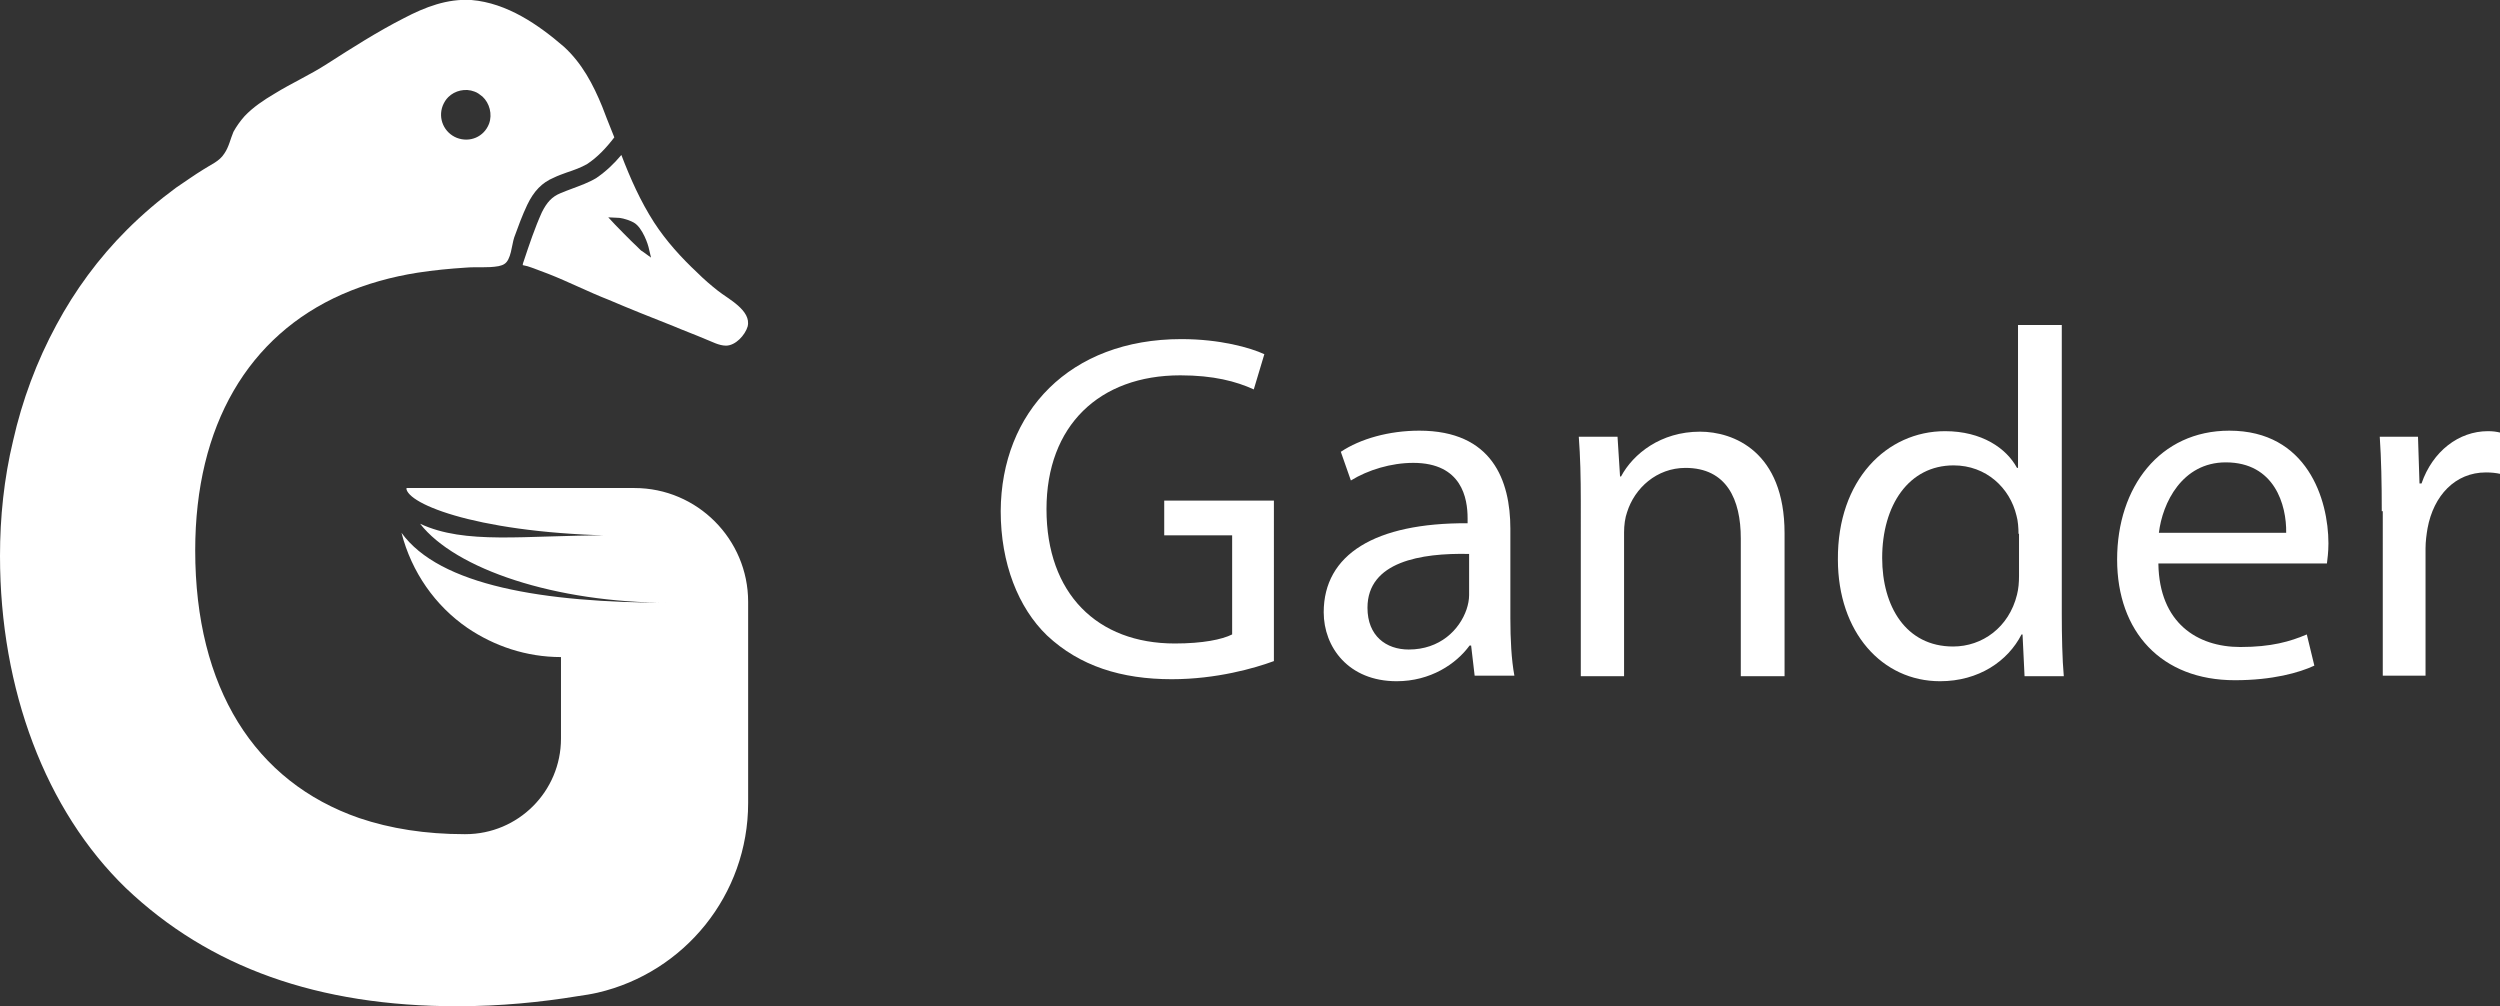 <?xml version="1.0" encoding="utf-8"?>
<!-- Generator: Adobe Illustrator 21.0.0, SVG Export Plug-In . SVG Version: 6.00 Build 0)  -->
<svg version="1.1" id="Layer_1" xmlns="http://www.w3.org/2000/svg" xmlns:xlink="http://www.w3.org/1999/xlink" x="0px" y="0px"
	 viewBox="0 0 496.9 200" style="enable-background:new 0 0 496.9 200;" xml:space="preserve">
<rect x="0" y="0" width="496.9" height="200" fill="#333333" stroke="none"/>
<style type="text/css">
	.st0{fill:#FFFFFF;}
</style>
<path class="st0" d="M142.7,57.8c-1.4-1.1-2.8-2.3-4.1-3.6c-3.2-3-6.2-6.3-8.6-10c-2.7-4.2-4.7-8.7-6.5-13.4c-1.5,1.8-3.1,3.3-5,4.6
	c-1.5,0.9-3.2,1.5-4.8,2.1c-0.8,0.3-1.6,0.6-2.3,0.9c-1.7,0.7-2.7,1.8-3.7,3.8c-1.4,3.1-2.5,6.4-3.6,9.7c-0.1,0.3-0.2,0.5-0.2,0.8
	c0.6,0.1,1.3,0.3,1.8,0.5c1.1,0.4,2.1,0.8,3.2,1.2c4.1,1.6,8,3.6,12.1,5.2c4.2,1.8,8.5,3.5,12.8,5.2c2.1,0.9,4.3,1.7,6.4,2.6
	c1.3,0.5,2.7,1.3,4.1,1.3c1.9,0,3.8-2.1,4.3-3.8C149.4,61.7,144.7,59.4,142.7,57.8z M127.6,49.9c-0.1,0-0.3-0.2-1.1-1
	c-1-0.9-4.1-4.1-4.2-4.2l-1.4-1.5l2.1,0.1c0.1,0,1.3,0.1,2.9,0.9c1.9,1,3,4.8,3,4.9l0.5,2.1L127.6,49.9z"/>
<path class="st0" d="M126.1,97H80.8c0,0.1,0,0.2,0,0.3c1,3.4,16.5,9.2,45.4,9.2l-5.3-0.1c-16.8,0-28.4,1.9-37.4-2.3
	c7,9,26.8,15.7,49.5,15.7l0,0c-25,0-45.6-3.4-53.2-13.9c2,7.8,6.7,14.5,13.1,18.9c5.3,3.6,11.7,5.8,18.6,5.8v16.2
	c0,10.5-8.5,19-19,19h-0.2c-7.7,0-14.7-1.1-20.9-3.2c-20.8-7.2-32.6-25.9-32.6-53.2c0-24.9,10.6-42.7,29.2-50.9
	c4.8-2.1,9.9-3.5,15-4.3c3.2-0.5,6.4-0.8,9.5-1c2.2-0.2,4.4,0.1,6.6-0.3c0.4-0.1,0.8-0.2,1.1-0.4c1.4-0.8,1.5-3.8,2-5.3
	c0.8-2.2,1.6-4.4,2.6-6.5c1.3-2.7,2.9-4.4,5.3-5.4c0.8-0.4,1.7-0.7,2.5-1c1.5-0.5,2.9-1,4.1-1.7c2-1.3,3.8-3.2,5.4-5.3
	c-0.2-0.5-0.4-1-0.6-1.5c-0.6-1.5-1.2-3-1.8-4.6c-1.8-4.4-4-8.6-7.6-11.9C107,4.9,100.8,0.6,93.7,0c-4.8-0.3-9.2,1.4-13.4,3.6
	c-5.3,2.7-10.3,5.9-15.3,9.1c-3.4,2.2-7,3.8-10.4,5.9c-2.2,1.3-4.3,2.7-6,4.5c-0.8,0.9-1.6,2-2.2,3.1c-0.6,1.4-0.9,3-1.8,4.3
	c-1,1.6-2.7,2.2-4.2,3.2c-1.8,1.1-3.6,2.4-5.4,3.6c-3.4,2.5-6.7,5.3-9.8,8.4c-5.6,5.6-10.3,12-14,18.9c-3.9,7.2-6.8,15-8.6,23
	C0.8,95.1,0,102.8,0,110.5c0,26.6,9.1,50.6,25,66C41.6,192.3,63.2,200,90.9,200c8.5,0,16.6-0.8,23.9-2c1.4-0.2,2.7-0.4,4-0.7
	c17.2-4,29.9-19.4,29.9-37.7v-40C148.7,107.2,138.6,97,126.1,97z M88,21c0.3-0.7,0.6-1.2,1.1-1.7c1.3-1.3,3.4-1.8,5.2-1.1
	c0.6,0.2,1.1,0.6,1.6,1c1.4,1.3,2,3.5,1.3,5.4c-1,2.6-3.8,3.8-6.4,2.8C88.3,26.4,87,23.6,88,21z"/>
<g>
	<path class="st0" d="M253.2,131.4c-3.8,1.4-11.4,3.6-20.3,3.6c-10,0-18.3-2.6-24.8-8.7c-5.7-5.5-9.2-14.3-9.2-24.7
		c0.1-19.7,13.7-34.2,35.9-34.2c7.7,0,13.7,1.7,16.5,3l-2.1,7c-3.5-1.6-8-2.8-14.6-2.8c-16.1,0-26.6,10-26.6,26.6
		c0,16.8,10.1,26.7,25.5,26.7c5.6,0,9.4-0.8,11.4-1.8v-19.7h-13.5v-6.9h21.8V131.4z"/>
	<path class="st0" d="M293.1,134.3l-0.7-6h-0.3c-2.7,3.7-7.8,7.1-14.5,7.1c-9.6,0-14.5-6.8-14.5-13.7c0-11.5,10.2-17.8,28.6-17.7v-1
		c0-3.9-1.1-11-10.8-11c-4.4,0-9,1.4-12.4,3.5l-2-5.7c3.9-2.6,9.6-4.2,15.6-4.2c14.5,0,18.1,9.9,18.1,19.5v17.8
		c0,4.1,0.2,8.2,0.8,11.4H293.1z M291.9,110.1c-9.4-0.2-20.1,1.5-20.1,10.7c0,5.6,3.7,8.3,8.2,8.3c6.2,0,10.1-3.9,11.5-8
		c0.3-0.9,0.5-1.9,0.5-2.8V110.1z"/>
	<path class="st0" d="M314.2,99.7c0-4.9-0.1-8.9-0.4-12.9h7.7l0.5,7.9h0.2c2.4-4.5,7.9-8.9,15.7-8.9c6.6,0,16.8,3.9,16.8,20.2v28.4
		H346v-27.4c0-7.7-2.8-14-11-14c-5.7,0-10.1,4-11.6,8.8c-0.4,1.1-0.6,2.6-0.6,4v28.6h-8.6V99.7z"/>
	<path class="st0" d="M409.8,64.6v57.5c0,4.2,0.1,9,0.4,12.3h-7.8l-0.4-8.3h-0.2c-2.7,5.3-8.5,9.3-16.2,9.3
		c-11.5,0-20.3-9.7-20.3-24.2c-0.1-15.8,9.7-25.5,21.3-25.5c7.3,0,12.2,3.4,14.3,7.3h0.2V64.6H409.8z M401.2,106.1
		c0-1.1-0.1-2.6-0.4-3.6c-1.3-5.5-6-10-12.5-10c-8.9,0-14.2,7.9-14.2,18.4c0,9.6,4.7,17.6,14.1,17.6c5.8,0,11.1-3.8,12.7-10.3
		c0.3-1.2,0.4-2.4,0.4-3.7V106.1z"/>
	<path class="st0" d="M429,112.1c0.2,11.7,7.7,16.5,16.3,16.5c6.2,0,9.9-1.1,13.2-2.5l1.5,6.2c-3,1.4-8.3,2.9-15.8,2.9
		c-14.6,0-23.4-9.6-23.4-24s8.5-25.6,22.3-25.6c15.5,0,19.7,13.7,19.7,22.4c0,1.8-0.2,3.1-0.3,4H429z M454.4,105.9
		c0.1-5.5-2.3-14-12-14c-8.7,0-12.6,8.1-13.3,14H454.4z"/>
	<path class="st0" d="M473.4,101.6c0-5.6-0.1-10.4-0.4-14.8h7.6l0.3,9.3h0.4c2.2-6.4,7.4-10.4,13.2-10.4c1,0,1.7,0.1,2.5,0.3v8.2
		c-0.9-0.2-1.8-0.3-2.9-0.3c-6.1,0-10.4,4.6-11.6,11.1c-0.2,1.2-0.4,2.6-0.4,4v25.3h-8.5V101.6z"/>
</g>
</svg>
